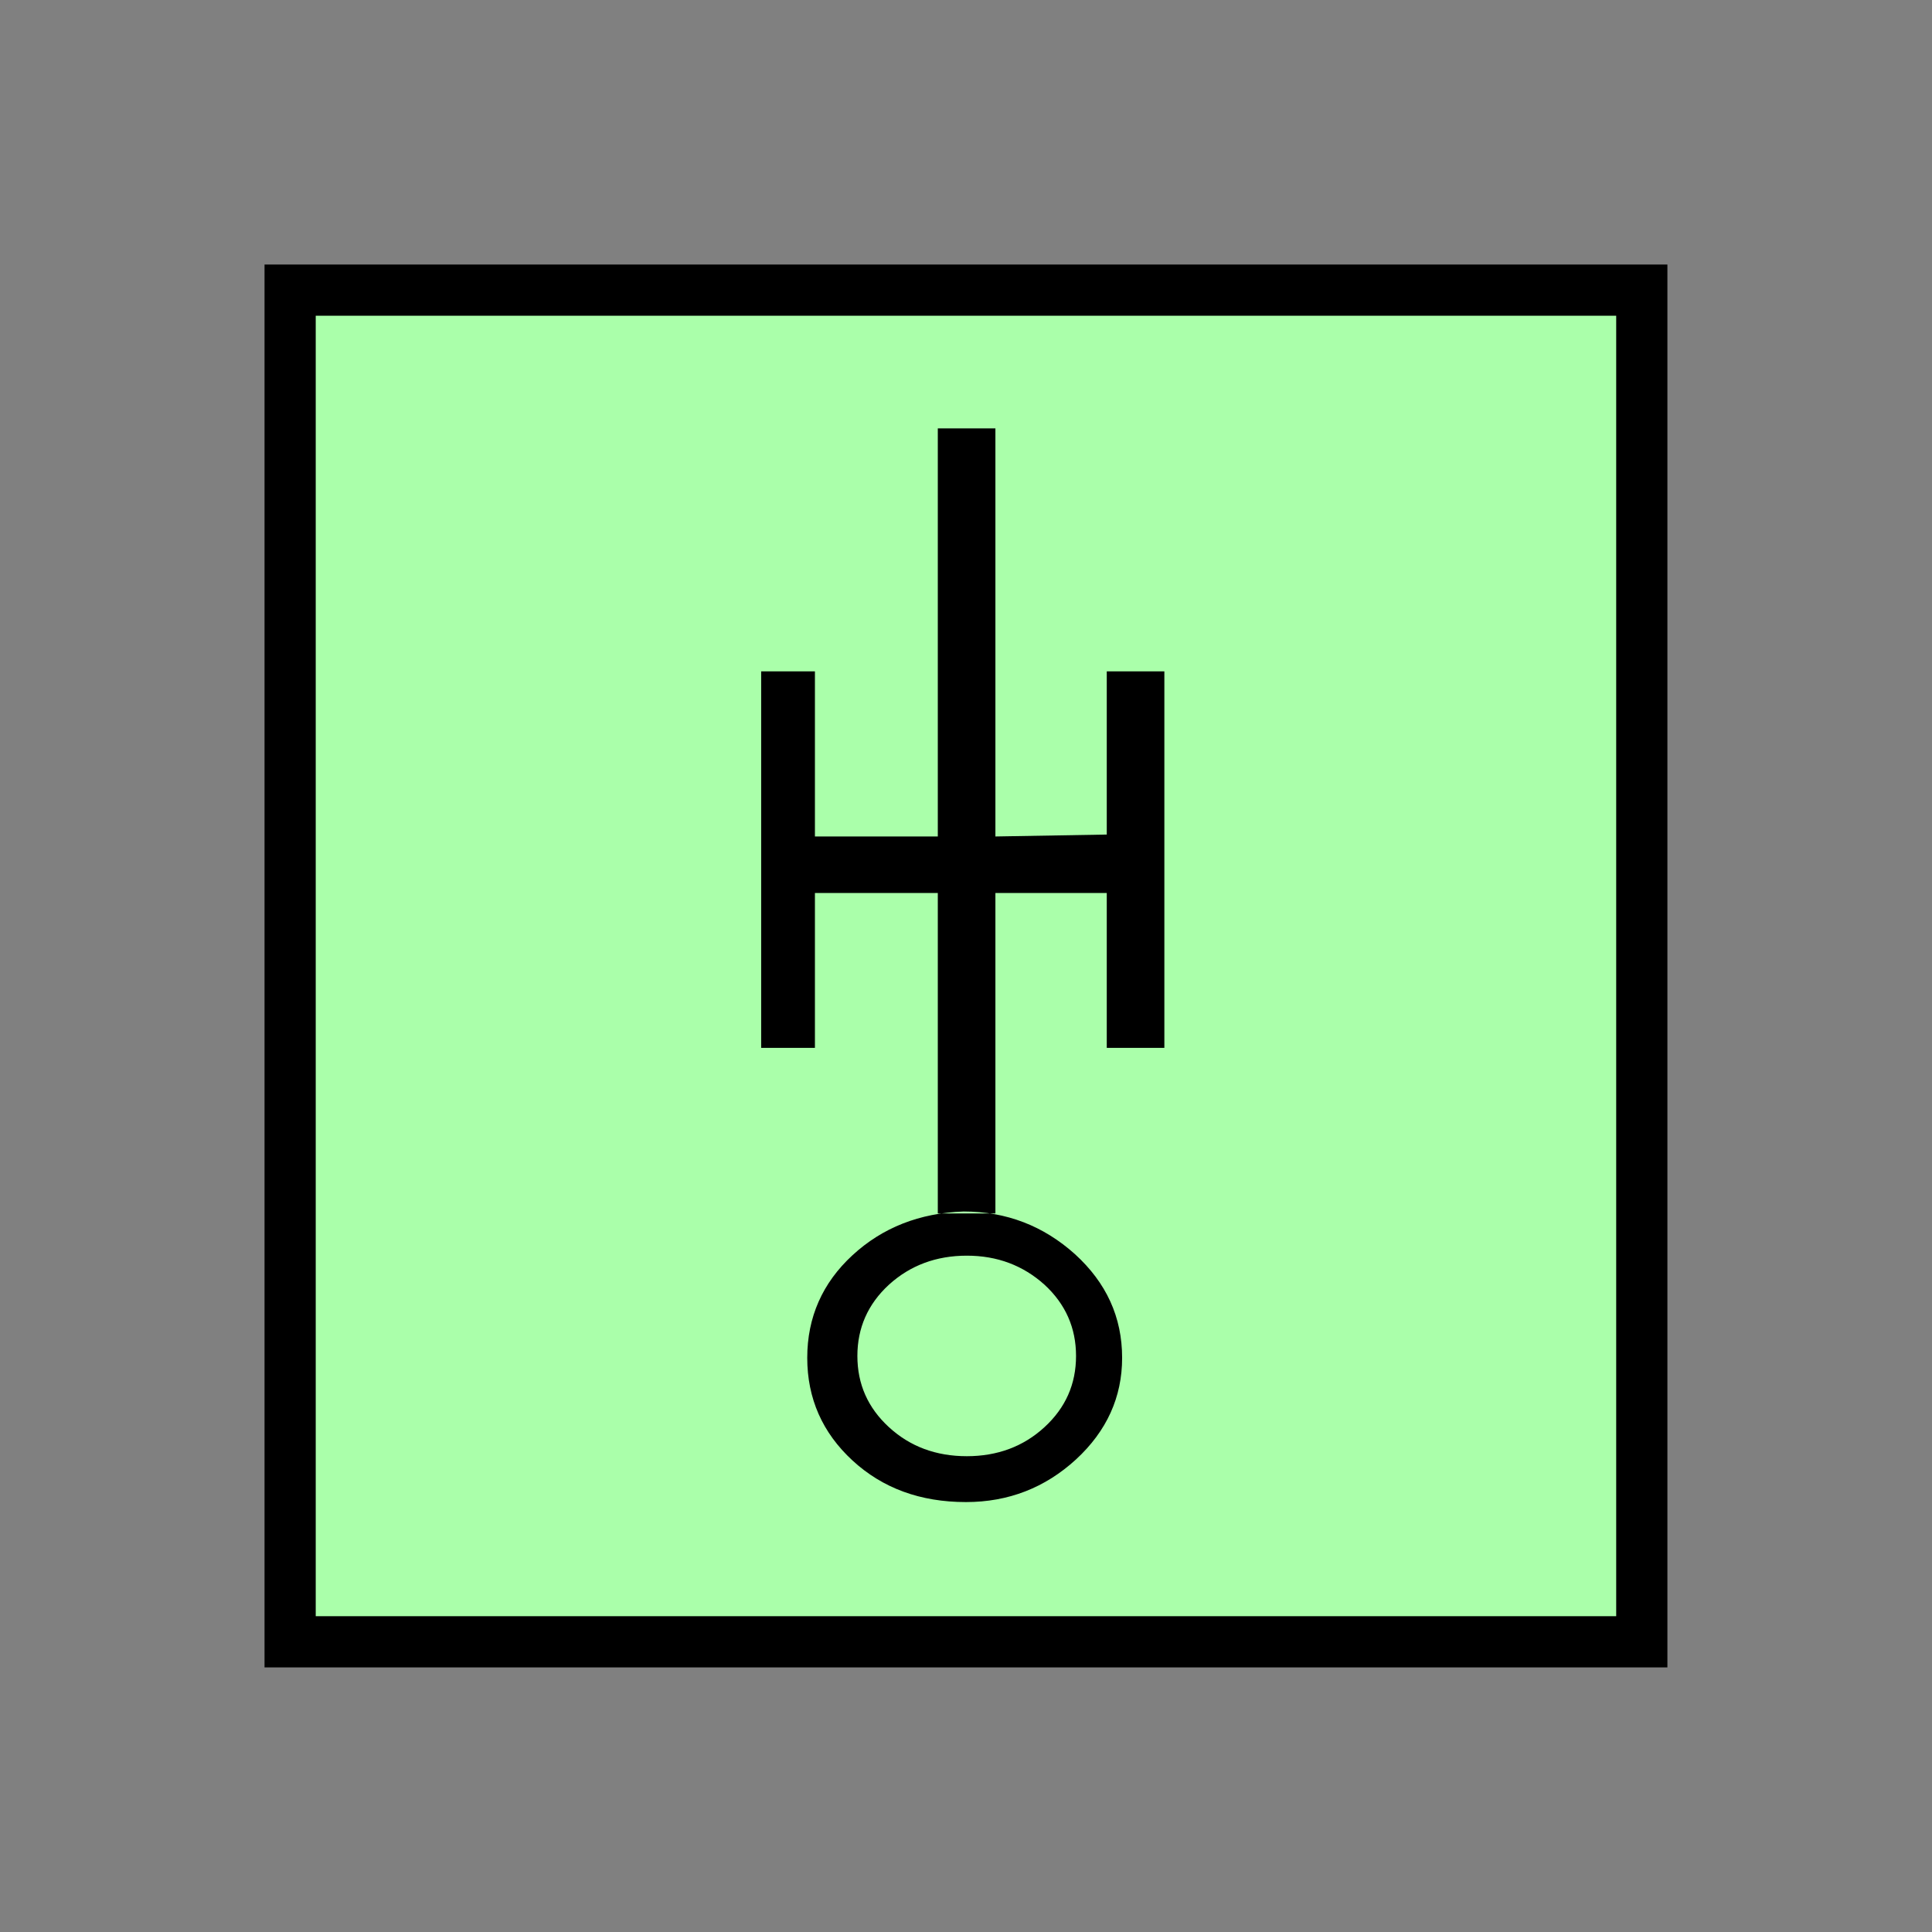 <?xml version="1.0" encoding="UTF-8" standalone="no"?>
<svg
   xmlns:dc="http://purl.org/dc/elements/1.1/"
   xmlns:cc="http://creativecommons.org/ns#"
   xmlns:rdf="http://www.w3.org/1999/02/22-rdf-syntax-ns#"
   xmlns:svg="http://www.w3.org/2000/svg"
   xmlns="http://www.w3.org/2000/svg"
   id="svg11"
   height="95.75mm"
   width="95.75mm"
   version="1.0">
  <rect width="100%" height="100%" fill="#808080" stroke="none"/>
  <defs
     id="defs3">
    <pattern
       y="0"
       x="0"
       height="6"
       width="6"
       patternUnits="userSpaceOnUse"
       id="EMFhbasepattern" />
  </defs>
  <path
     id="path5"
     d="  M 54.345,54.345   L 54.345,307.531   L 307.531,307.531   L 307.531,54.345   L 54.345,54.345   z "
     style="fill:#aaffaa;fill-rule:evenodd;fill-opacity:1;stroke:none;" />
  <path
     id="path7"
     d="  M 54.345,54.345   L 307.531,54.345   L 307.531,307.531   L 54.345,307.531   z "
     style="fill:none;stroke:#000000;stroke-width:9.59px;stroke-linecap:butt;stroke-linejoin:miter;stroke-miterlimit:10;stroke-dasharray:none;stroke-opacity:1;" />
  <path
     id="path9"
     d="  M 142.577,125.754   L 152.647,125.754   L 152.647,196.283   L 142.577,196.283   z  M 201.557,273.365   C 195.763,278.68 188.89,281.357 180.938,281.357   C 172.387,281.357 165.314,278.76 159.68,273.565   C 154.045,268.37 151.208,261.937 151.208,254.344   C 151.208,246.752 154.045,240.318 159.68,235.124   C 165.314,229.929 172.267,227.212 180.499,226.932   C 188.491,226.932 195.444,229.609 201.358,234.924   C 207.232,240.279 210.189,246.712 210.189,254.344   C 210.189,261.697 207.312,268.051 201.557,273.365   z  M 175.663,167.272   L 175.663,156.683   L 152.647,156.683   L 152.647,167.272   z  M 181.098,235.204   C 175.344,235.204 170.469,237.042 166.513,240.638   C 162.557,244.274 160.599,248.75 160.599,253.985   C 160.599,259.259 162.557,263.695 166.513,267.331   C 170.469,270.968 175.344,272.766 181.098,272.766   C 186.812,272.766 191.687,270.968 195.643,267.331   C 199.599,263.695 201.557,259.259 201.557,253.985   C 201.557,248.75 199.599,244.274 195.643,240.638   C 191.647,237.042 186.812,235.204 181.098,235.204   z  M 186.453,80.239   L 186.453,227.292   L 175.663,227.292   L 175.663,80.239   z  M 207.312,167.272   L 207.312,156.323   L 186.453,156.683   L 186.453,167.272   z  M 207.312,125.754   L 218.101,125.754   L 218.101,196.283   L 207.312,196.283   z "
     style="fill:#000000;fill-rule:evenodd;fill-opacity:1;stroke:none;" />
</svg>
